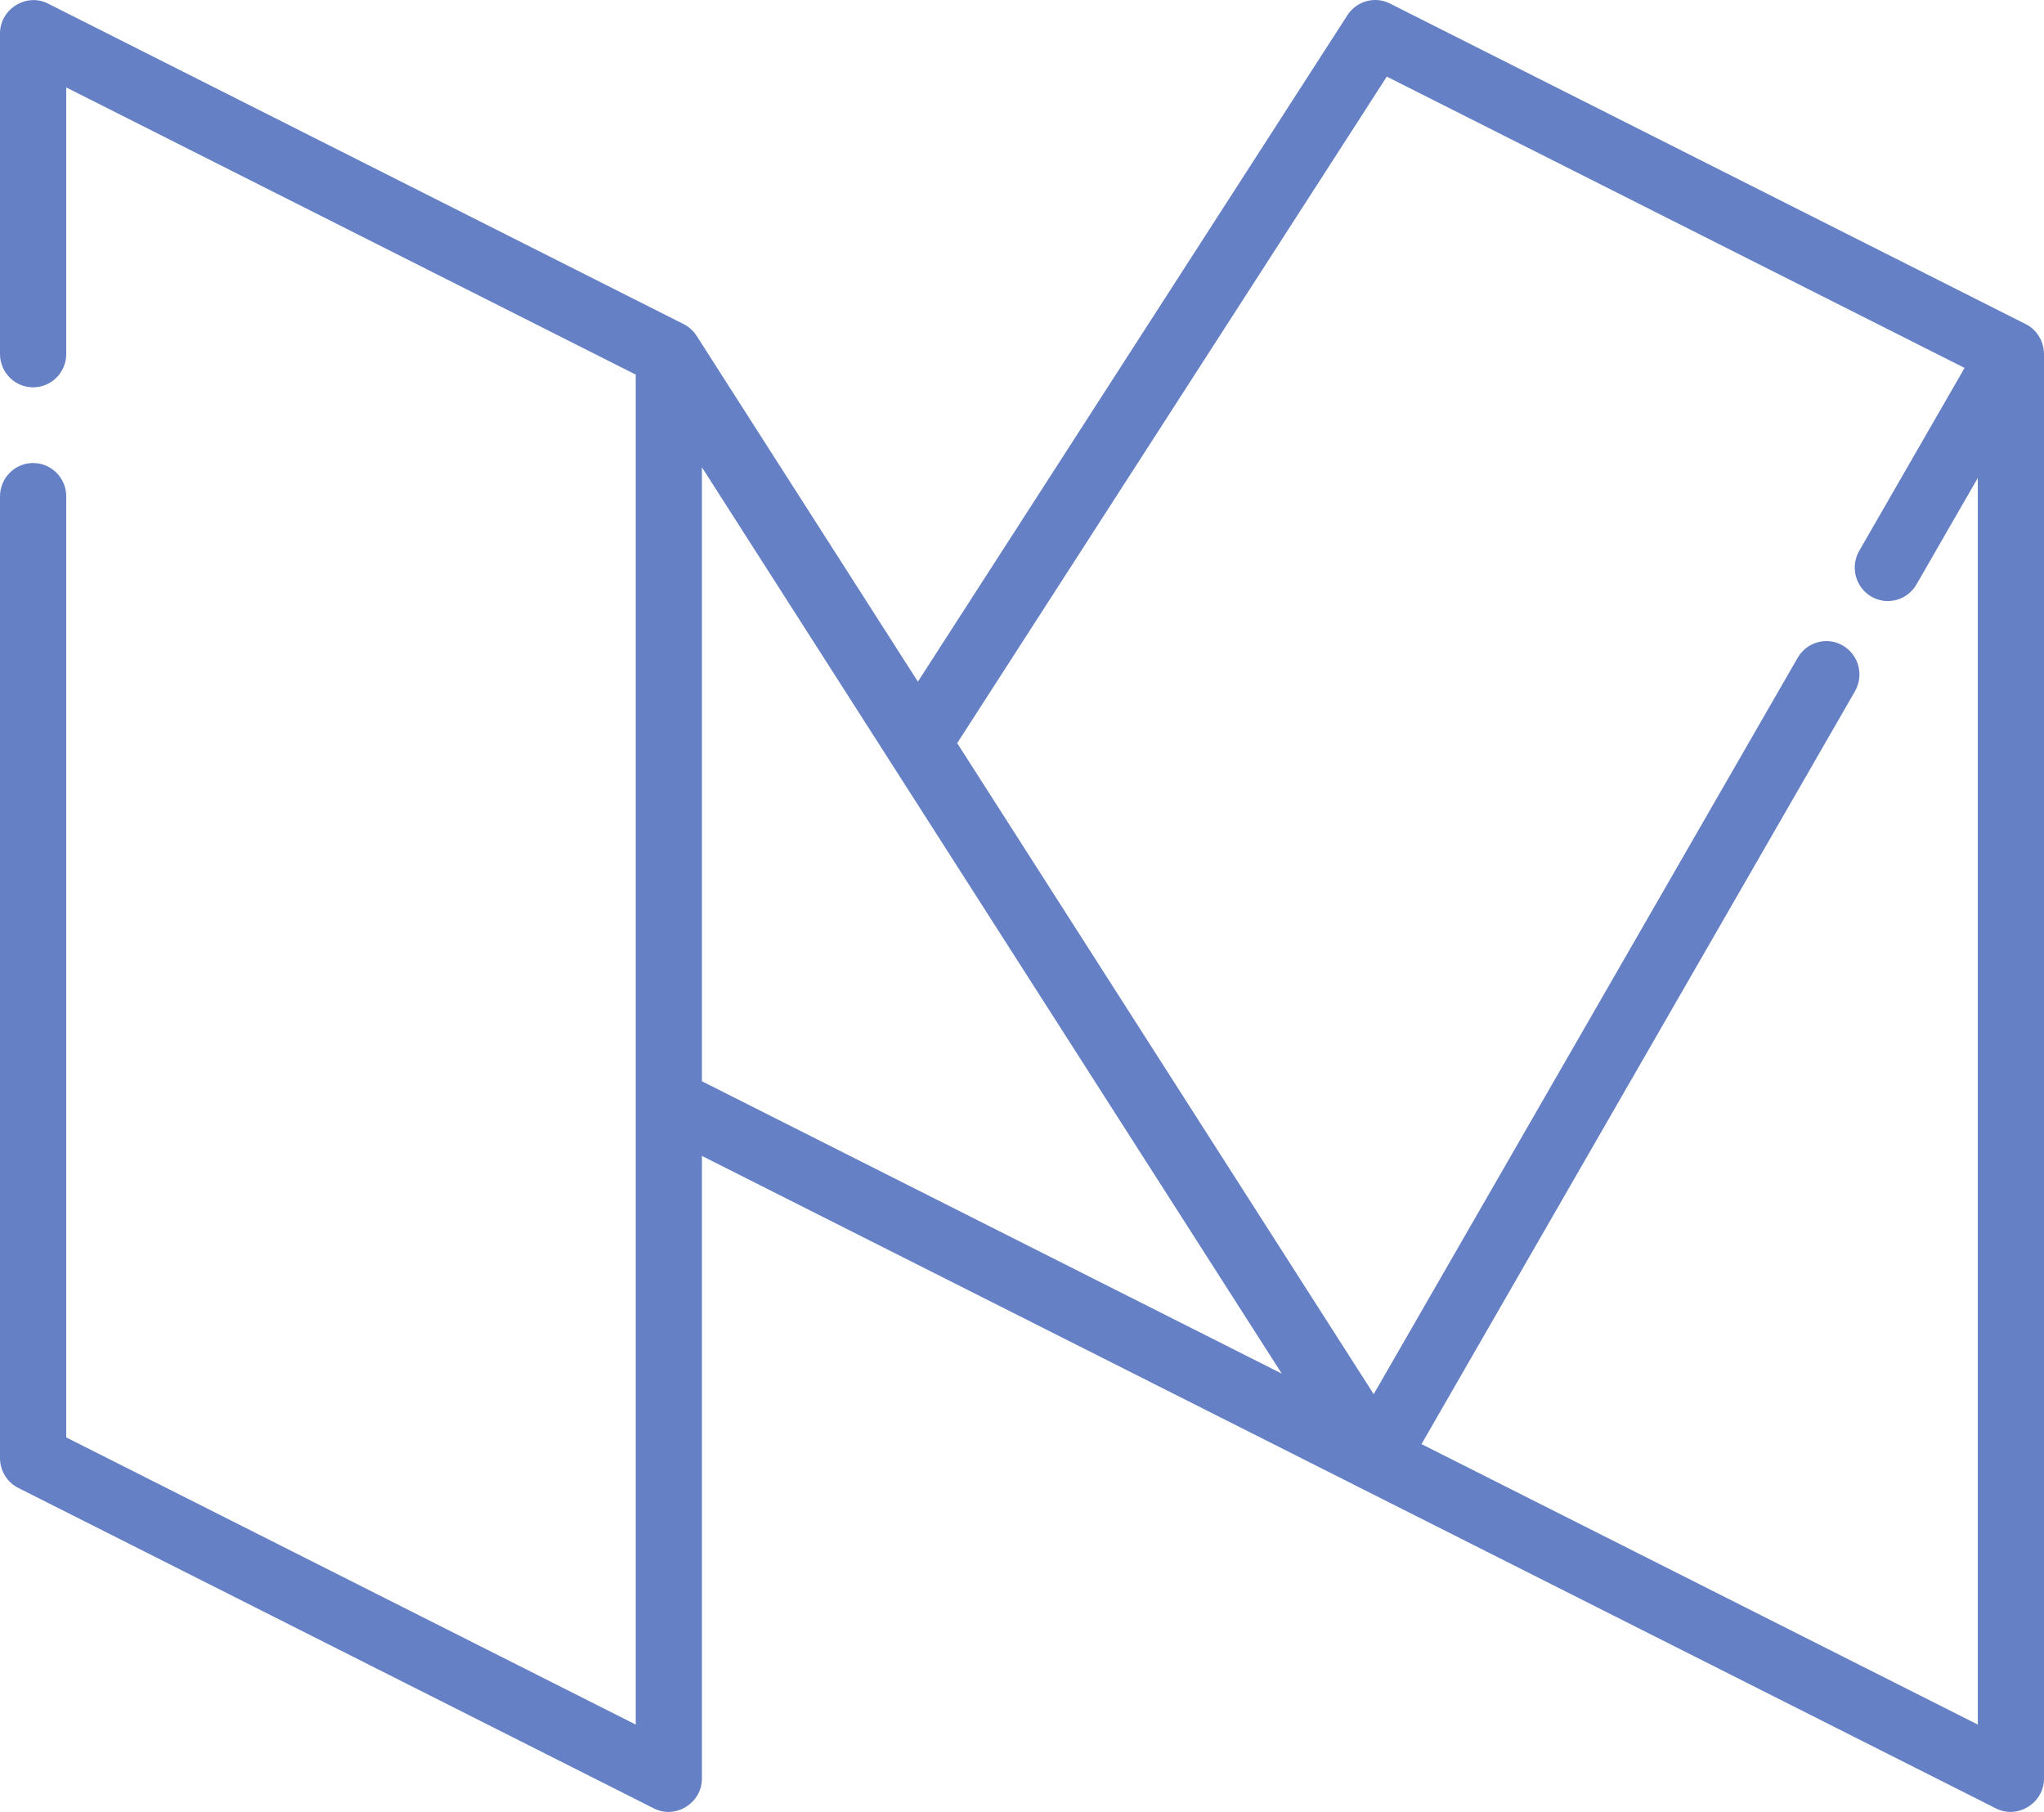 <svg width="44" height="39" viewBox="0 0 44 39" fill="none" xmlns="http://www.w3.org/2000/svg">
<path d="M43.998 7.586C43.987 7.329 43.836 7.089 43.606 6.976L29.921 0.076C29.597 -0.088 29.203 0.021 29.005 0.327L19.759 14.672L14.996 7.229C14.928 7.122 14.829 7.033 14.716 6.976L1.032 0.076C0.566 -0.159 8.59373e-05 0.195 8.59373e-05 0.719V7.619C8.59373e-05 8.015 0.319 8.337 0.713 8.337C1.107 8.337 1.426 8.016 1.426 7.619V1.882L13.685 8.063V37.12L1.426 30.939V10.685C1.426 10.288 1.107 9.966 0.713 9.966C0.319 9.966 0 10.288 0 10.685V31.384C0 31.656 0.153 31.905 0.394 32.026L14.079 38.926C14.545 39.161 15.11 38.807 15.11 38.283V24.88L42.968 38.926C43.435 39.161 44 38.807 44 38.283V7.618C44 7.607 43.999 7.597 43.998 7.586ZM15.11 23.273V10.058L27.592 29.566L15.11 23.273ZM42.575 37.12L30.6 31.083L39.931 14.879C40.128 14.536 40.013 14.096 39.672 13.896C39.332 13.697 38.896 13.814 38.698 14.157L29.571 30.008L20.605 15.995L29.853 1.649L42.29 7.919L40.022 11.857C39.825 12.2 39.94 12.64 40.281 12.84C40.621 13.039 41.057 12.922 41.255 12.579L42.575 10.287V37.12Z" fill="#6580C5"/>
</svg>
